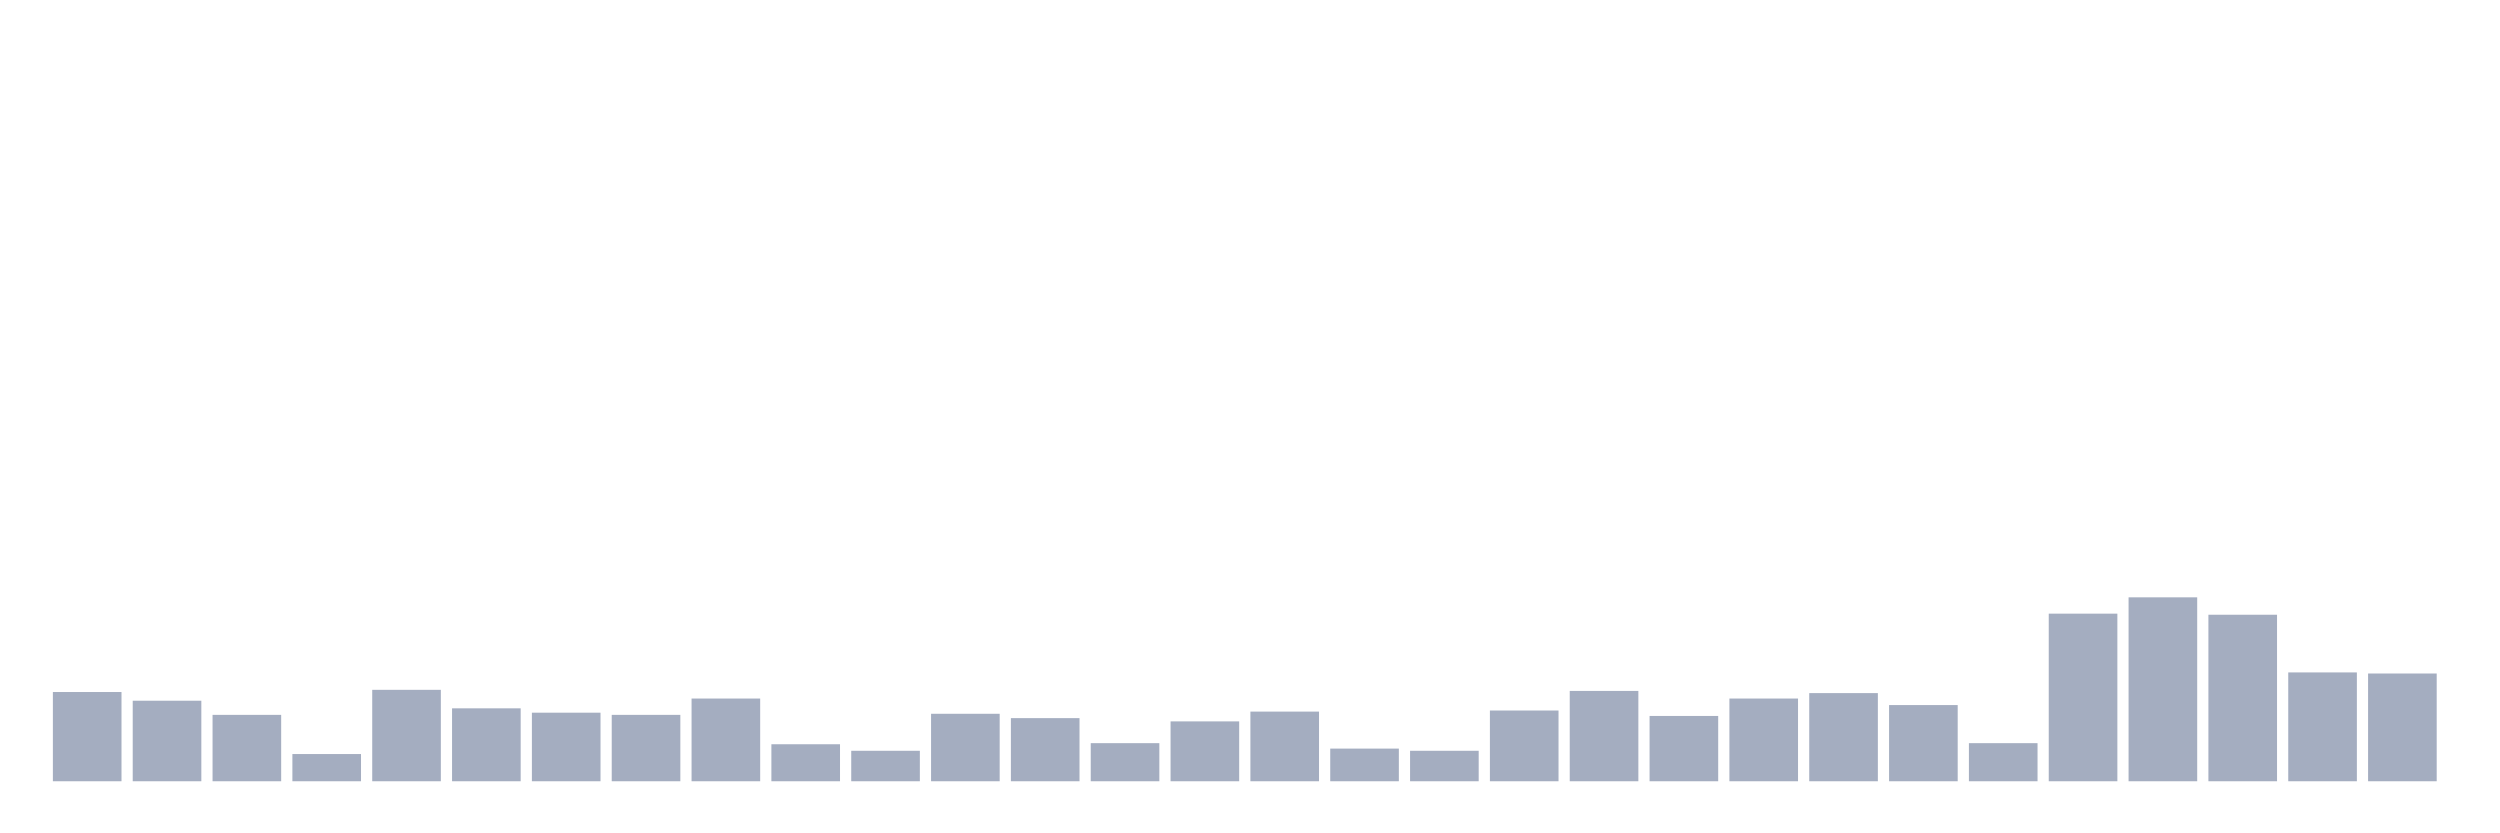 <svg xmlns="http://www.w3.org/2000/svg" viewBox="0 0 480 160"><g transform="translate(10,10)"><rect class="bar" x="0.153" width="13.175" y="122.866" height="17.134" fill="rgb(164,173,192)"></rect><rect class="bar" x="15.482" width="13.175" y="124.537" height="15.463" fill="rgb(164,173,192)"></rect><rect class="bar" x="30.81" width="13.175" y="127.254" height="12.746" fill="rgb(164,173,192)"></rect><rect class="bar" x="46.138" width="13.175" y="134.776" height="5.224" fill="rgb(164,173,192)"></rect><rect class="bar" x="61.466" width="13.175" y="122.448" height="17.552" fill="rgb(164,173,192)"></rect><rect class="bar" x="76.794" width="13.175" y="126" height="14" fill="rgb(164,173,192)"></rect><rect class="bar" x="92.123" width="13.175" y="126.836" height="13.164" fill="rgb(164,173,192)"></rect><rect class="bar" x="107.451" width="13.175" y="127.254" height="12.746" fill="rgb(164,173,192)"></rect><rect class="bar" x="122.779" width="13.175" y="124.119" height="15.881" fill="rgb(164,173,192)"></rect><rect class="bar" x="138.107" width="13.175" y="132.896" height="7.104" fill="rgb(164,173,192)"></rect><rect class="bar" x="153.436" width="13.175" y="134.149" height="5.851" fill="rgb(164,173,192)"></rect><rect class="bar" x="168.764" width="13.175" y="127.045" height="12.955" fill="rgb(164,173,192)"></rect><rect class="bar" x="184.092" width="13.175" y="127.881" height="12.119" fill="rgb(164,173,192)"></rect><rect class="bar" x="199.42" width="13.175" y="132.687" height="7.313" fill="rgb(164,173,192)"></rect><rect class="bar" x="214.748" width="13.175" y="128.507" height="11.493" fill="rgb(164,173,192)"></rect><rect class="bar" x="230.077" width="13.175" y="126.627" height="13.373" fill="rgb(164,173,192)"></rect><rect class="bar" x="245.405" width="13.175" y="133.731" height="6.269" fill="rgb(164,173,192)"></rect><rect class="bar" x="260.733" width="13.175" y="134.149" height="5.851" fill="rgb(164,173,192)"></rect><rect class="bar" x="276.061" width="13.175" y="126.418" height="13.582" fill="rgb(164,173,192)"></rect><rect class="bar" x="291.39" width="13.175" y="122.657" height="17.343" fill="rgb(164,173,192)"></rect><rect class="bar" x="306.718" width="13.175" y="127.463" height="12.537" fill="rgb(164,173,192)"></rect><rect class="bar" x="322.046" width="13.175" y="124.119" height="15.881" fill="rgb(164,173,192)"></rect><rect class="bar" x="337.374" width="13.175" y="123.075" height="16.925" fill="rgb(164,173,192)"></rect><rect class="bar" x="352.702" width="13.175" y="125.373" height="14.627" fill="rgb(164,173,192)"></rect><rect class="bar" x="368.031" width="13.175" y="132.687" height="7.313" fill="rgb(164,173,192)"></rect><rect class="bar" x="383.359" width="13.175" y="107.821" height="32.179" fill="rgb(164,173,192)"></rect><rect class="bar" x="398.687" width="13.175" y="104.687" height="35.313" fill="rgb(164,173,192)"></rect><rect class="bar" x="414.015" width="13.175" y="108.03" height="31.97" fill="rgb(164,173,192)"></rect><rect class="bar" x="429.344" width="13.175" y="119.104" height="20.896" fill="rgb(164,173,192)"></rect><rect class="bar" x="444.672" width="13.175" y="119.313" height="20.687" fill="rgb(164,173,192)"></rect></g></svg>